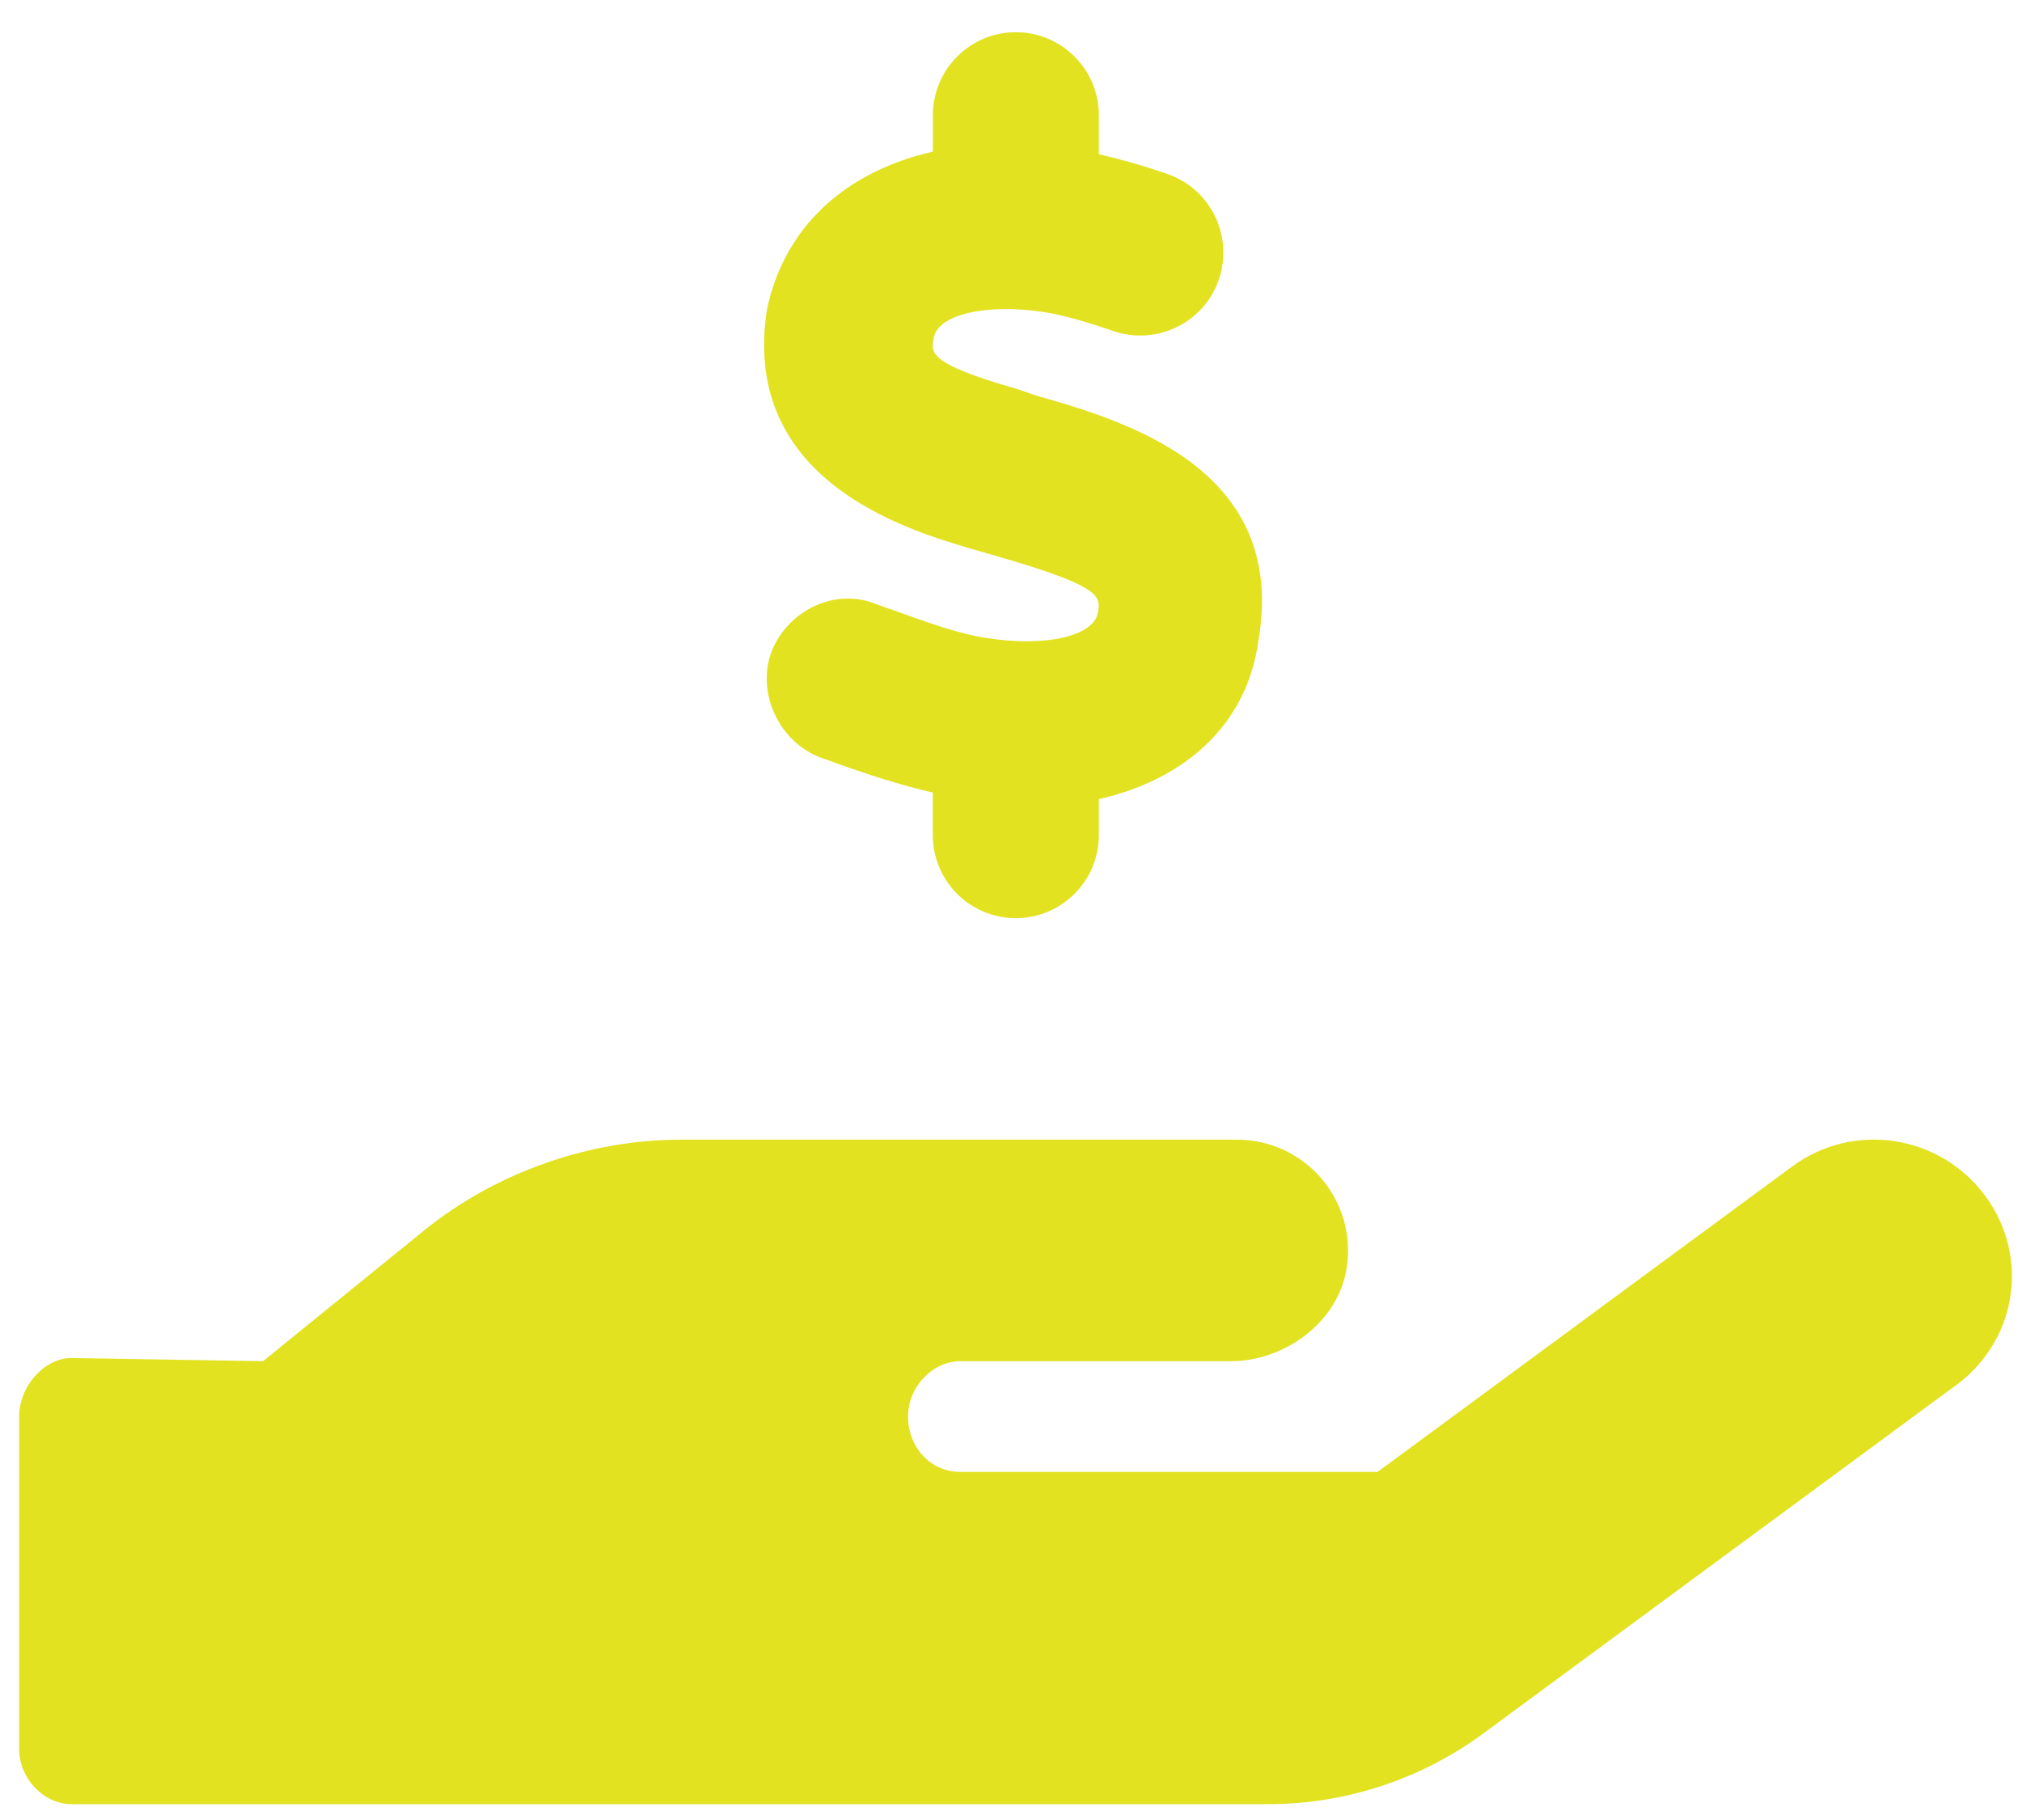 <svg width="60" height="54" viewBox="0 0 60 54" fill="none" xmlns="http://www.w3.org/2000/svg">
<g clip-path="url(#clip0_22_13714)">
<path d="M58.913 35.488C57.565 33.659 54.996 33.264 53.169 34.618L40.878 43.672H28.495C27.597 43.672 26.945 42.927 26.945 42.03C26.945 41.131 27.689 40.387 28.495 40.387H36.53C38.08 40.387 39.687 39.27 39.956 37.653C40.29 35.6 38.712 33.815 36.709 33.815H20.191C17.511 33.815 14.737 34.765 12.58 36.511L7.806 40.386L2.119 40.293C1.313 40.293 0.568 41.135 0.568 42.029V51.884C0.568 52.79 1.313 53.529 2.119 53.529H37.657C39.919 53.529 42.167 52.791 43.993 51.448L57.865 41.229C59.867 39.883 60.258 37.315 58.913 35.488ZM29.248 18.925C28.467 18.812 27.44 18.442 26.537 18.114L26.034 17.939C24.75 17.395 23.343 18.155 22.892 19.346C22.44 20.537 23.109 22.036 24.39 22.492L24.868 22.662C25.739 22.977 26.704 23.288 27.68 23.516V24.778C27.68 26.139 28.782 27.242 30.142 27.242C31.503 27.242 32.607 26.139 32.607 24.778V23.71C35.202 23.122 37.01 21.466 37.34 19.015C38.233 13.876 33.347 12.479 30.726 11.73L30.182 11.542C27.482 10.776 27.636 10.446 27.707 10.024C27.826 9.329 29.278 8.991 31.015 9.265C31.522 9.345 32.182 9.526 33.032 9.821C34.319 10.261 35.724 9.584 36.166 8.298C36.609 7.011 35.929 5.608 34.642 5.163C33.862 4.893 33.213 4.715 32.607 4.575V3.42C32.607 2.06 31.503 0.956 30.143 0.956C28.782 0.956 27.681 2.06 27.681 3.42V4.5C25.089 5.087 23.271 6.732 22.758 9.184C21.967 14.263 26.927 15.721 28.796 16.276L29.463 16.468C32.714 17.399 32.662 17.689 32.578 18.177C32.462 18.874 31.014 19.213 29.248 18.925Z" fill="#E2E221"/>
</g>
<defs>
<clipPath id="clip0_22_13714">
<rect width="59.145" height="52.573" fill="white" transform="translate(0.568 0.956)"/>
</clipPath>
</defs>
</svg>
